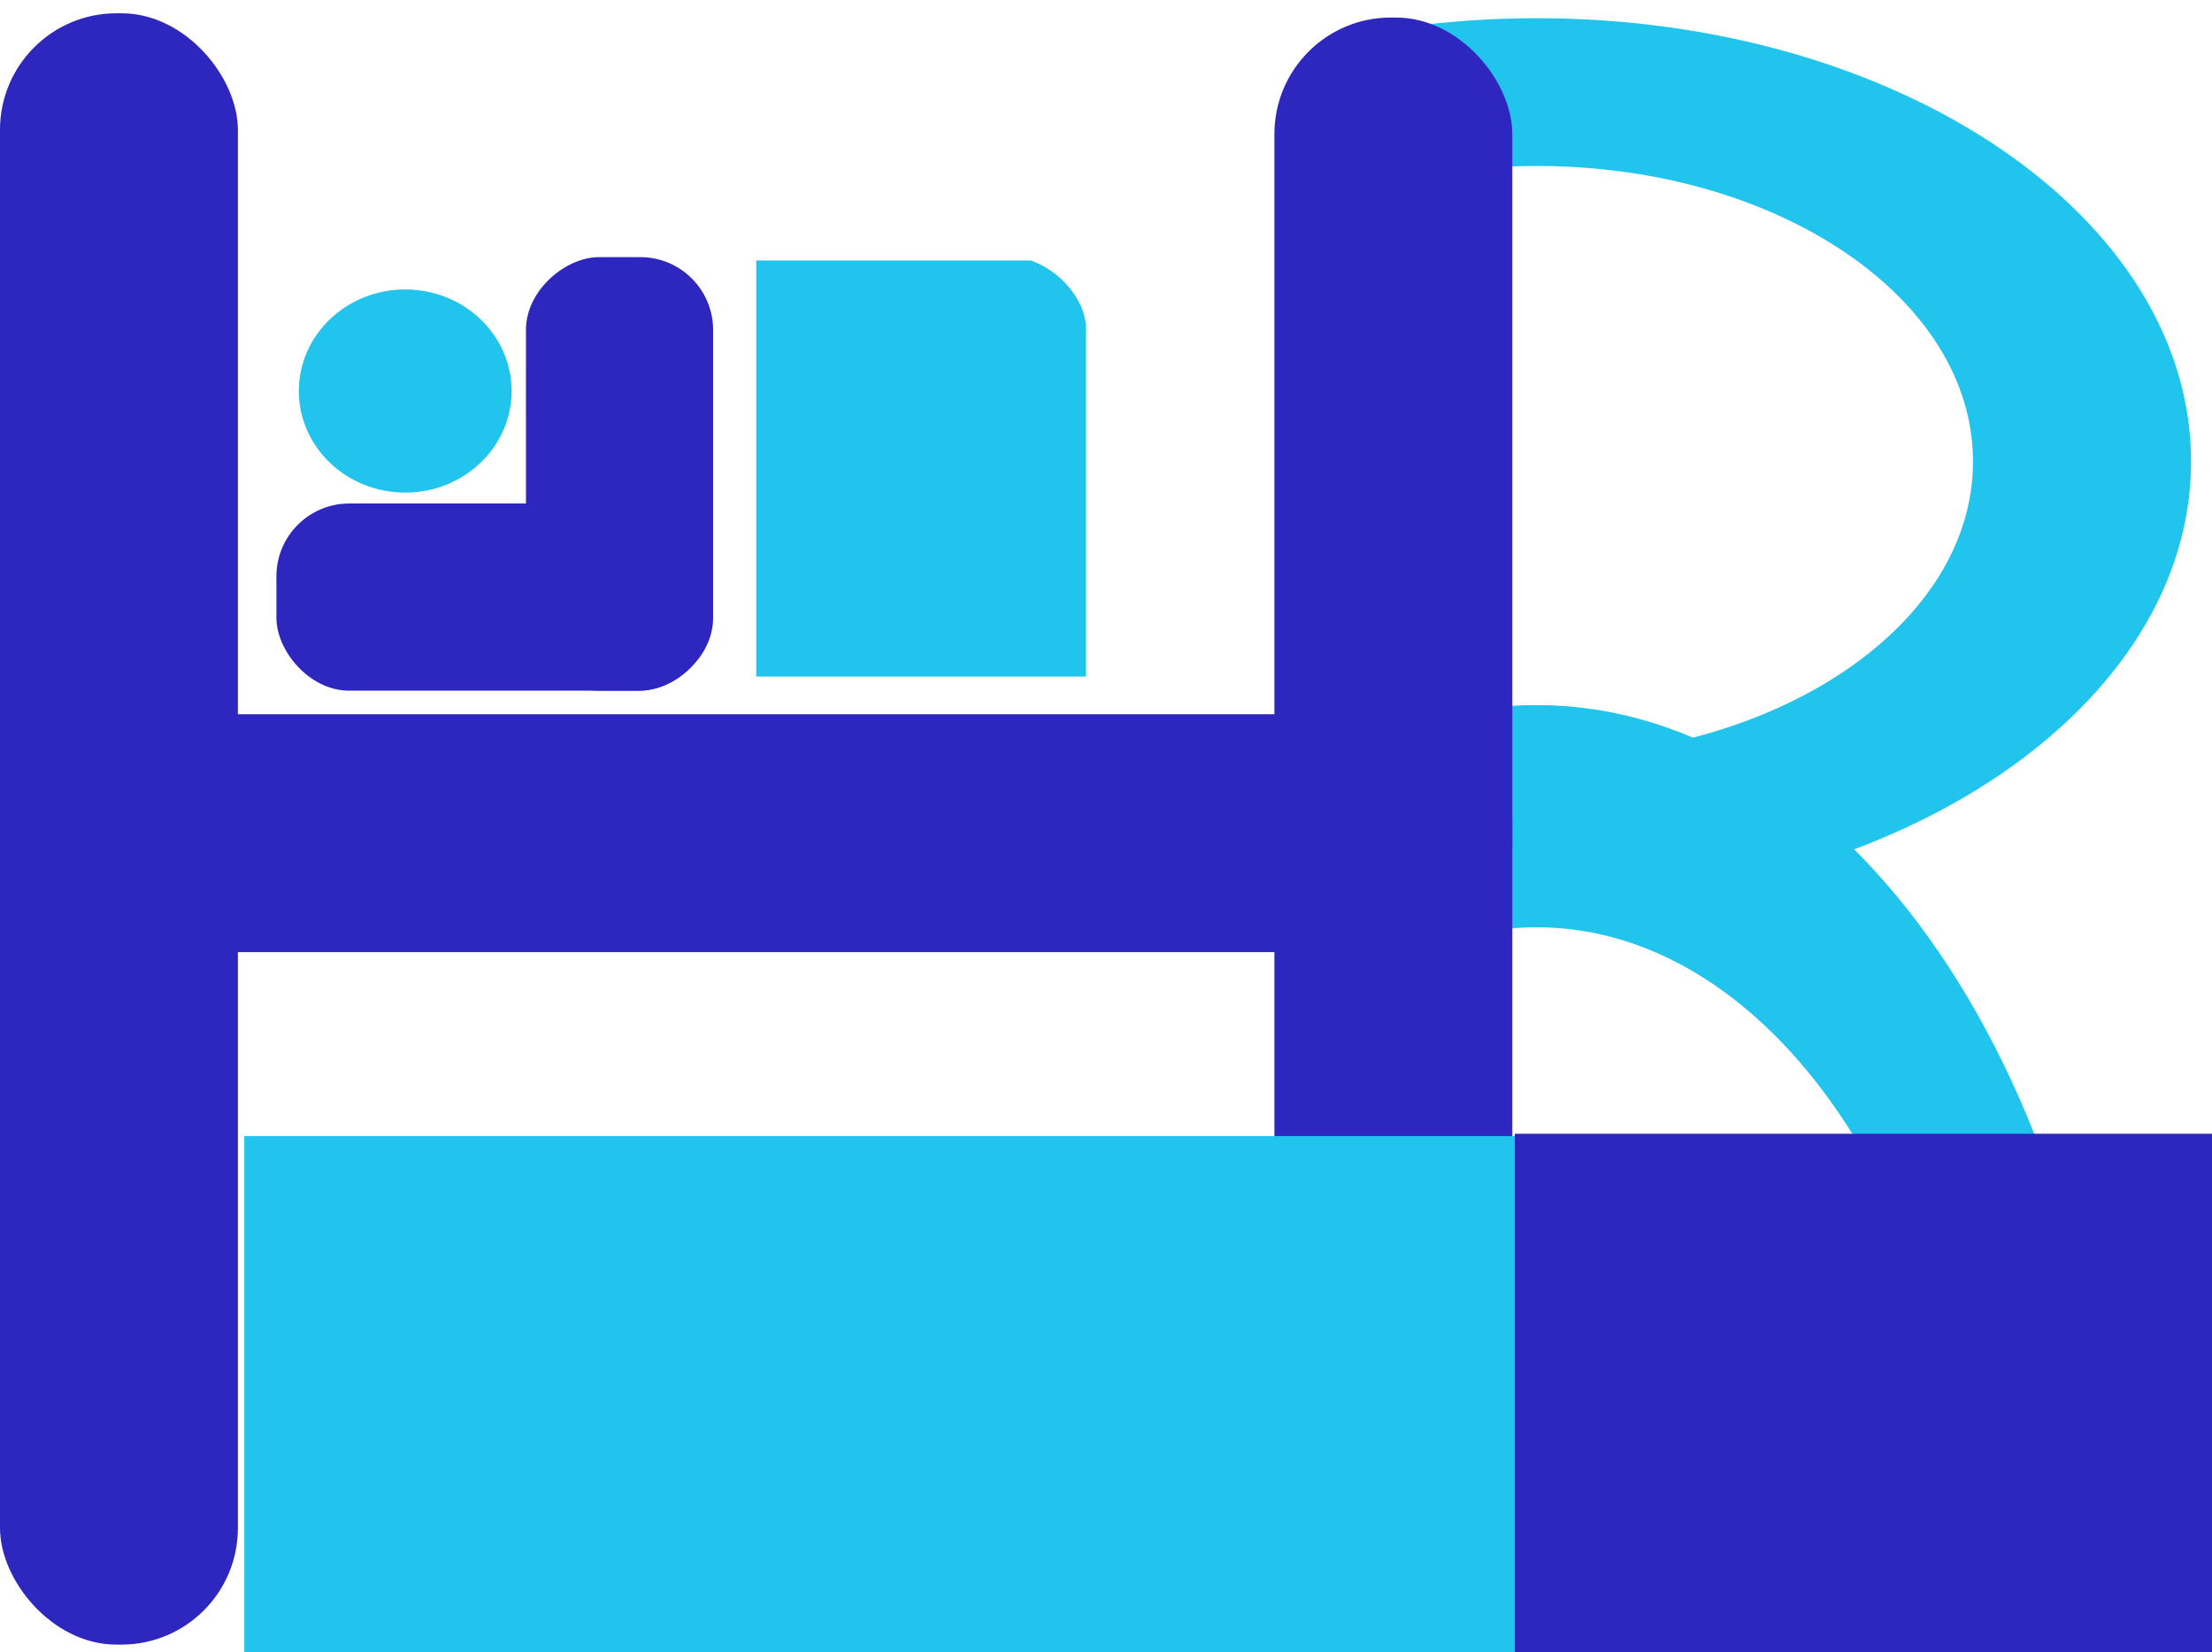 <?xml version="1.0" encoding="UTF-8" standalone="no"?>
<!-- Created with Inkscape (http://www.inkscape.org/) -->

<svg
   xmlns:dc="http://purl.org/dc/elements/1.1/"
   xmlns:cc="http://creativecommons.org/ns#"
   xmlns:rdf="http://www.w3.org/1999/02/22-rdf-syntax-ns#"
   xmlns:svg="http://www.w3.org/2000/svg"
   xmlns="http://www.w3.org/2000/svg"
   xmlns:sodipodi="http://sodipodi.sourceforge.net/DTD/sodipodi-0.dtd"
   xmlns:inkscape="http://www.inkscape.org/namespaces/inkscape"
   width="371.936"
   height="277.765"
   id="svg2"
   version="1.1"
   inkscape:version="0.48.4 r9939"
   sodipodi:docname="disegno.svg">
  <defs
     id="defs4">
    <clipPath
       clipPathUnits="userSpaceOnUse"
       id="clipPath5248">
      <path
         style="fill:none;stroke:#82ff78;stroke-width:31.206;stroke-miterlimit:4;stroke-opacity:1;stroke-dasharray:none"
         d="m 769.173,806.597 c 10.861,-0.148 18.507,-11.284 16.719,-21.625 -0.083,-242.852 0.167,-485.72 -0.125,-728.563 -0.766,-11.016 -12.221,-17.609 -22.531,-15.781 -102.873,0.125 -205.844,-0.251 -308.656,0.188 -10.469,1.21 -16.816,12.396 -14.969,22.406 0.042,242.54 -0.083,485.175 0.062,727.656 0.787,10.428 11.576,17.478 21.562,15.75 102.646,-0.021 205.293,0.042 307.938,-0.031 z"
         id="path5250"
         inkscape:connector-curvature="0"
         mask="none" />
    </clipPath>
    <clipPath
       clipPathUnits="userSpaceOnUse"
       id="clipPath5272">
      <rect
         style="fill:none;stroke:#82ff78;stroke-width:31.178;stroke-miterlimit:4;stroke-opacity:1;stroke-dasharray:none"
         id="rect5274"
         width="258.627"
         height="348.53"
         x="433.342"
         y="136.14"
         ry="45.962"
         mask="none" />
    </clipPath>
    <clipPath
       clipPathUnits="userSpaceOnUse"
       id="clipPath5305">
      <g
         id="g5307">
        <path
           transform="translate(983.889,-200.01)"
           d="m -333.35,866.494 a 131.32,131.32 0 1 1 -262.64,0 131.32,131.32 0 1 1 262.64,0 z"
           sodipodi:ry="131.31982"
           sodipodi:rx="131.31982"
           sodipodi:cy="866.49414"
           sodipodi:cx="-464.67017"
           id="path5309"
           style="fill:#5ff521;fill-opacity:0.854;stroke:#82ff78;stroke-width:0;stroke-miterlimit:4;stroke-opacity:1;stroke-dasharray:none"
           sodipodi:type="arc" />
        <rect
           ry="45.962"
           y="643.791"
           x="334.286"
           height="441.429"
           width="318.571"
           id="rect5311"
           style="fill:#5ff521;fill-opacity:0.854;stroke:#82ff78;stroke-width:0;stroke-miterlimit:4;stroke-opacity:1;stroke-dasharray:none" />
        <rect
           style="fill:#5ff521;fill-opacity:0.854;stroke:#82ff78;stroke-width:0;stroke-miterlimit:4;stroke-opacity:1;stroke-dasharray:none"
           id="rect5313"
           width="318.571"
           height="441.429"
           x="248.571"
           y="533.791"
           ry="45.962" />
      </g>
    </clipPath>
  </defs>
  <sodipodi:namedview
     id="base"
     pagecolor="#ffffff"
     bordercolor="#666666"
     borderopacity="1.0"
     inkscape:pageopacity="0.0"
     inkscape:pageshadow="2"
     inkscape:zoom="0.98994949"
     inkscape:cx="199.5096"
     inkscape:cy="0.010530042"
     inkscape:document-units="px"
     inkscape:current-layer="layer1"
     showgrid="false"
     showguides="true"
     inkscape:guide-bbox="true"
     inkscape:snap-nodes="false"
     inkscape:snap-to-guides="false"
     inkscape:object-paths="false"
     fit-margin-top="0"
     fit-margin-left="0"
     fit-margin-right="0"
     fit-margin-bottom="0"
     inkscape:window-width="1301"
     inkscape:window-height="744"
     inkscape:window-x="65"
     inkscape:window-y="24"
     inkscape:window-maximized="1">
    <sodipodi:guide
       orientation="0,1"
       position="-185.714,0.533"
       id="guide2991" />
    <sodipodi:guide
       orientation="1,0"
       position="214.163,119.212"
       id="guide3763" />
    <sodipodi:guide
       orientation="1,0"
       position="254.569,216.186"
       id="guide3765" />
    <sodipodi:guide
       orientation="0,1"
       position="-50.497,137.395"
       id="guide5201" />
    <sodipodi:guide
       orientation="0,1"
       position="20.213,275.786"
       id="guide5203" />
    <sodipodi:guide
       orientation="1,0"
       position="-121.208,38.4"
       id="guide5280" />
  </sodipodi:namedview>
  <g
     inkscape:label="Livello 1"
     inkscape:groupmode="layer"
     id="layer1"
     transform="translate(-200,-200.844)">
    <g
       id="g5228"
       mask="none"
       clip-path="url(#clipPath5272)"
       transform="matrix(0.949,0,0,0.986,21.029,0.86)"
       style="stroke:#21c4ed;stroke-opacity:1">
      <path
         mask="none"
         transform="matrix(0.966,0,0,0.63,77.388,-188.631)"
         d="m 496.995,746.286 c 0,55.231 -44.774,100.005 -100.005,100.005 -55.231,0 -100.005,-44.774 -100.005,-100.005 0,-55.231 44.774,-100.005 100.005,-100.005 55.231,0 100.005,44.774 100.005,100.005 z"
         sodipodi:ry="100.0051"
         sodipodi:rx="100.0051"
         sodipodi:cy="746.28595"
         sodipodi:cx="396.98996"
         id="path2993"
         style="fill:none;stroke:#21c4ed;stroke-width:40;stroke-miterlimit:4;stroke-opacity:1;stroke-dasharray:none"
         sodipodi:type="arc" />
      <path
         mask="none"
         sodipodi:type="arc"
         style="fill:none;stroke:#21c4ed;stroke-width:28.468;stroke-miterlimit:4;stroke-opacity:1;stroke-dasharray:none"
         id="path5205"
         sodipodi:cx="396.98996"
         sodipodi:cy="746.28595"
         sodipodi:rx="100.0051"
         sodipodi:ry="100.0051"
         d="m 496.995,746.286 c 0,55.231 -44.774,100.005 -100.005,100.005 -55.231,0 -100.005,-44.774 -100.005,-100.005 0,-55.231 44.774,-100.005 100.005,-100.005 55.231,0 100.005,44.774 100.005,100.005 z"
         transform="matrix(0.903,0,0,1.331,102.358,-518.2)" />
    </g>
    <path
       sodipodi:type="arc"
       style="fill:#21c4ed;fill-opacity:1;stroke:#21ff0f;stroke-width:0;stroke-miterlimit:4;stroke-opacity:1;stroke-dasharray:none"
       id="path5282"
       sodipodi:cx="172.231"
       sodipodi:cy="639.71484"
       sodipodi:rx="54.043159"
       sodipodi:ry="54.043159"
       d="m 226.274,639.715 c 0,29.847 -24.196,54.043 -54.043,54.043 -29.847,0 -54.043,-24.196 -54.043,-54.043 0,-29.847 24.196,-54.043 54.043,-54.043 29.847,0 54.043,24.196 54.043,54.043 z"
       transform="matrix(0.331,0,0,0.316,211.126,64.439)" />
    <g
       id="g5376"
       style="fill:#2d27bf;fill-opacity:1">
      <g
         id="g5372"
         style="fill:#2d27bf;fill-opacity:1">
        <rect
           style="fill:#2d27bf;fill-opacity:1;stroke:#82ff78;stroke-width:0;stroke-miterlimit:4;stroke-opacity:1;stroke-dasharray:none"
           id="rect5284"
           width="72.893"
           height="31.47"
           x="246.477"
           y="285.501"
           ry="12.239" />
        <rect
           ry="12.239"
           y="-319.908"
           x="244.079"
           height="31.47"
           width="72.893"
           id="rect5286"
           style="fill:#2d27bf;fill-opacity:1;stroke:#82ff78;stroke-width:0;stroke-miterlimit:4;stroke-opacity:1;stroke-dasharray:none"
           transform="matrix(0,1,-1,0,0,0)" />
      </g>
    </g>
    <rect
       style="fill:#21c4ed;fill-opacity:1;stroke:#21c4ed;stroke-width:0;stroke-miterlimit:4;stroke-opacity:1;stroke-dasharray:none"
       id="rect5288"
       width="268.228"
       height="263.009"
       x="382.311"
       y="536.815"
       ry="45.962"
       rx="0"
       clip-path="url(#clipPath5305)"
       transform="matrix(0.3,0,0,0.266,212.462,101.848)" />
    <g
       id="g5351"
       style="fill:#2d27bf;fill-opacity:1;stroke-width:1.782;stroke-miterlimit:4;stroke-dasharray:none">
      <rect
         ry="19.582"
         y="203.076"
         x="200"
         height="274.286"
         width="40"
         id="rect2985"
         style="fill:#2d27bf;fill-opacity:1;stroke-width:1.782;stroke-miterlimit:4;stroke-dasharray:none" />
      <rect
         inkscape:transform-center-y="62.857143"
         inkscape:transform-center-x="-21.190476"
         transform="matrix(0,-1,1,0,0,0)"
         style="fill:#2d27bf;fill-opacity:1;stroke-width:1.782;stroke-miterlimit:4;stroke-dasharray:none"
         id="rect2987"
         width="40"
         height="254.286"
         x="-360.934"
         y="200"
         ry="18.155" />
      <rect
         ry="19.582"
         y="203.791"
         x="414.286"
         height="274.286"
         width="40"
         id="rect2989"
         style="fill:#2d27bf;fill-opacity:1;stroke-width:1.782;stroke-miterlimit:4;stroke-dasharray:none" />
    </g>
    <flowRoot
       xml:space="preserve"
       id="flowRoot5321"
       style="font-size:40px;font-style:normal;font-variant:normal;font-weight:bold;font-stretch:normal;text-align:start;line-height:125%;letter-spacing:0px;word-spacing:0px;writing-mode:lr-tb;text-anchor:start;fill:#21c4ed;fill-opacity:1;stroke:#21c4ed;stroke-opacity:1;font-family:Sans;-inkscape-font-specification:Sans Bold;stroke-width:1;stroke-miterlimit:4;stroke-dasharray:none"
       transform="matrix(1.527,0,0,2.079,-0.327,-723.906)"><flowRegion
         id="flowRegion5323"><rect
           id="rect5325"
           width="250.518"
           height="59.599"
           x="158.594"
           y="537.184"
           style="font-size:40px;font-style:normal;font-variant:normal;font-weight:bold;font-stretch:normal;text-align:start;line-height:125%;writing-mode:lr-tb;text-anchor:start;fill:#21c4ed;fill-opacity:1;stroke:#21c4ed;stroke-opacity:1;font-family:Sans;-inkscape-font-specification:Sans Bold;stroke-width:1;stroke-miterlimit:4;stroke-dasharray:none" /></flowRegion><flowPara
         id="flowPara5327">2014</flowPara></flowRoot>    <flowRoot
       transform="matrix(1.527,0,0,2.079,212.53,-725.334)"
       style="font-size:40px;font-style:normal;font-variant:normal;font-weight:bold;font-stretch:normal;text-align:start;line-height:125%;letter-spacing:0px;word-spacing:0px;writing-mode:lr-tb;text-anchor:start;fill:#2d27bf;fill-opacity:1;stroke:none;font-family:Sans;-inkscape-font-specification:Sans Bold;stroke-width:1;stroke-miterlimit:4;stroke-dasharray:none"
       id="flowRoot5343"
       xml:space="preserve"><flowRegion
         id="flowRegion5345"><rect
           style="font-size:40px;font-style:normal;font-variant:normal;font-weight:bold;font-stretch:normal;text-align:start;line-height:125%;writing-mode:lr-tb;text-anchor:start;fill:#2d27bf;fill-opacity:1;font-family:Sans;-inkscape-font-specification:Sans Bold;stroke-width:1;stroke-miterlimit:4;stroke-dasharray:none"
           y="537.184"
           x="158.594"
           height="59.599"
           width="250.518"
           id="rect5347" /></flowRegion><flowPara
         id="flowPara5349">s</flowPara></flowRoot>  </g>
</svg>
